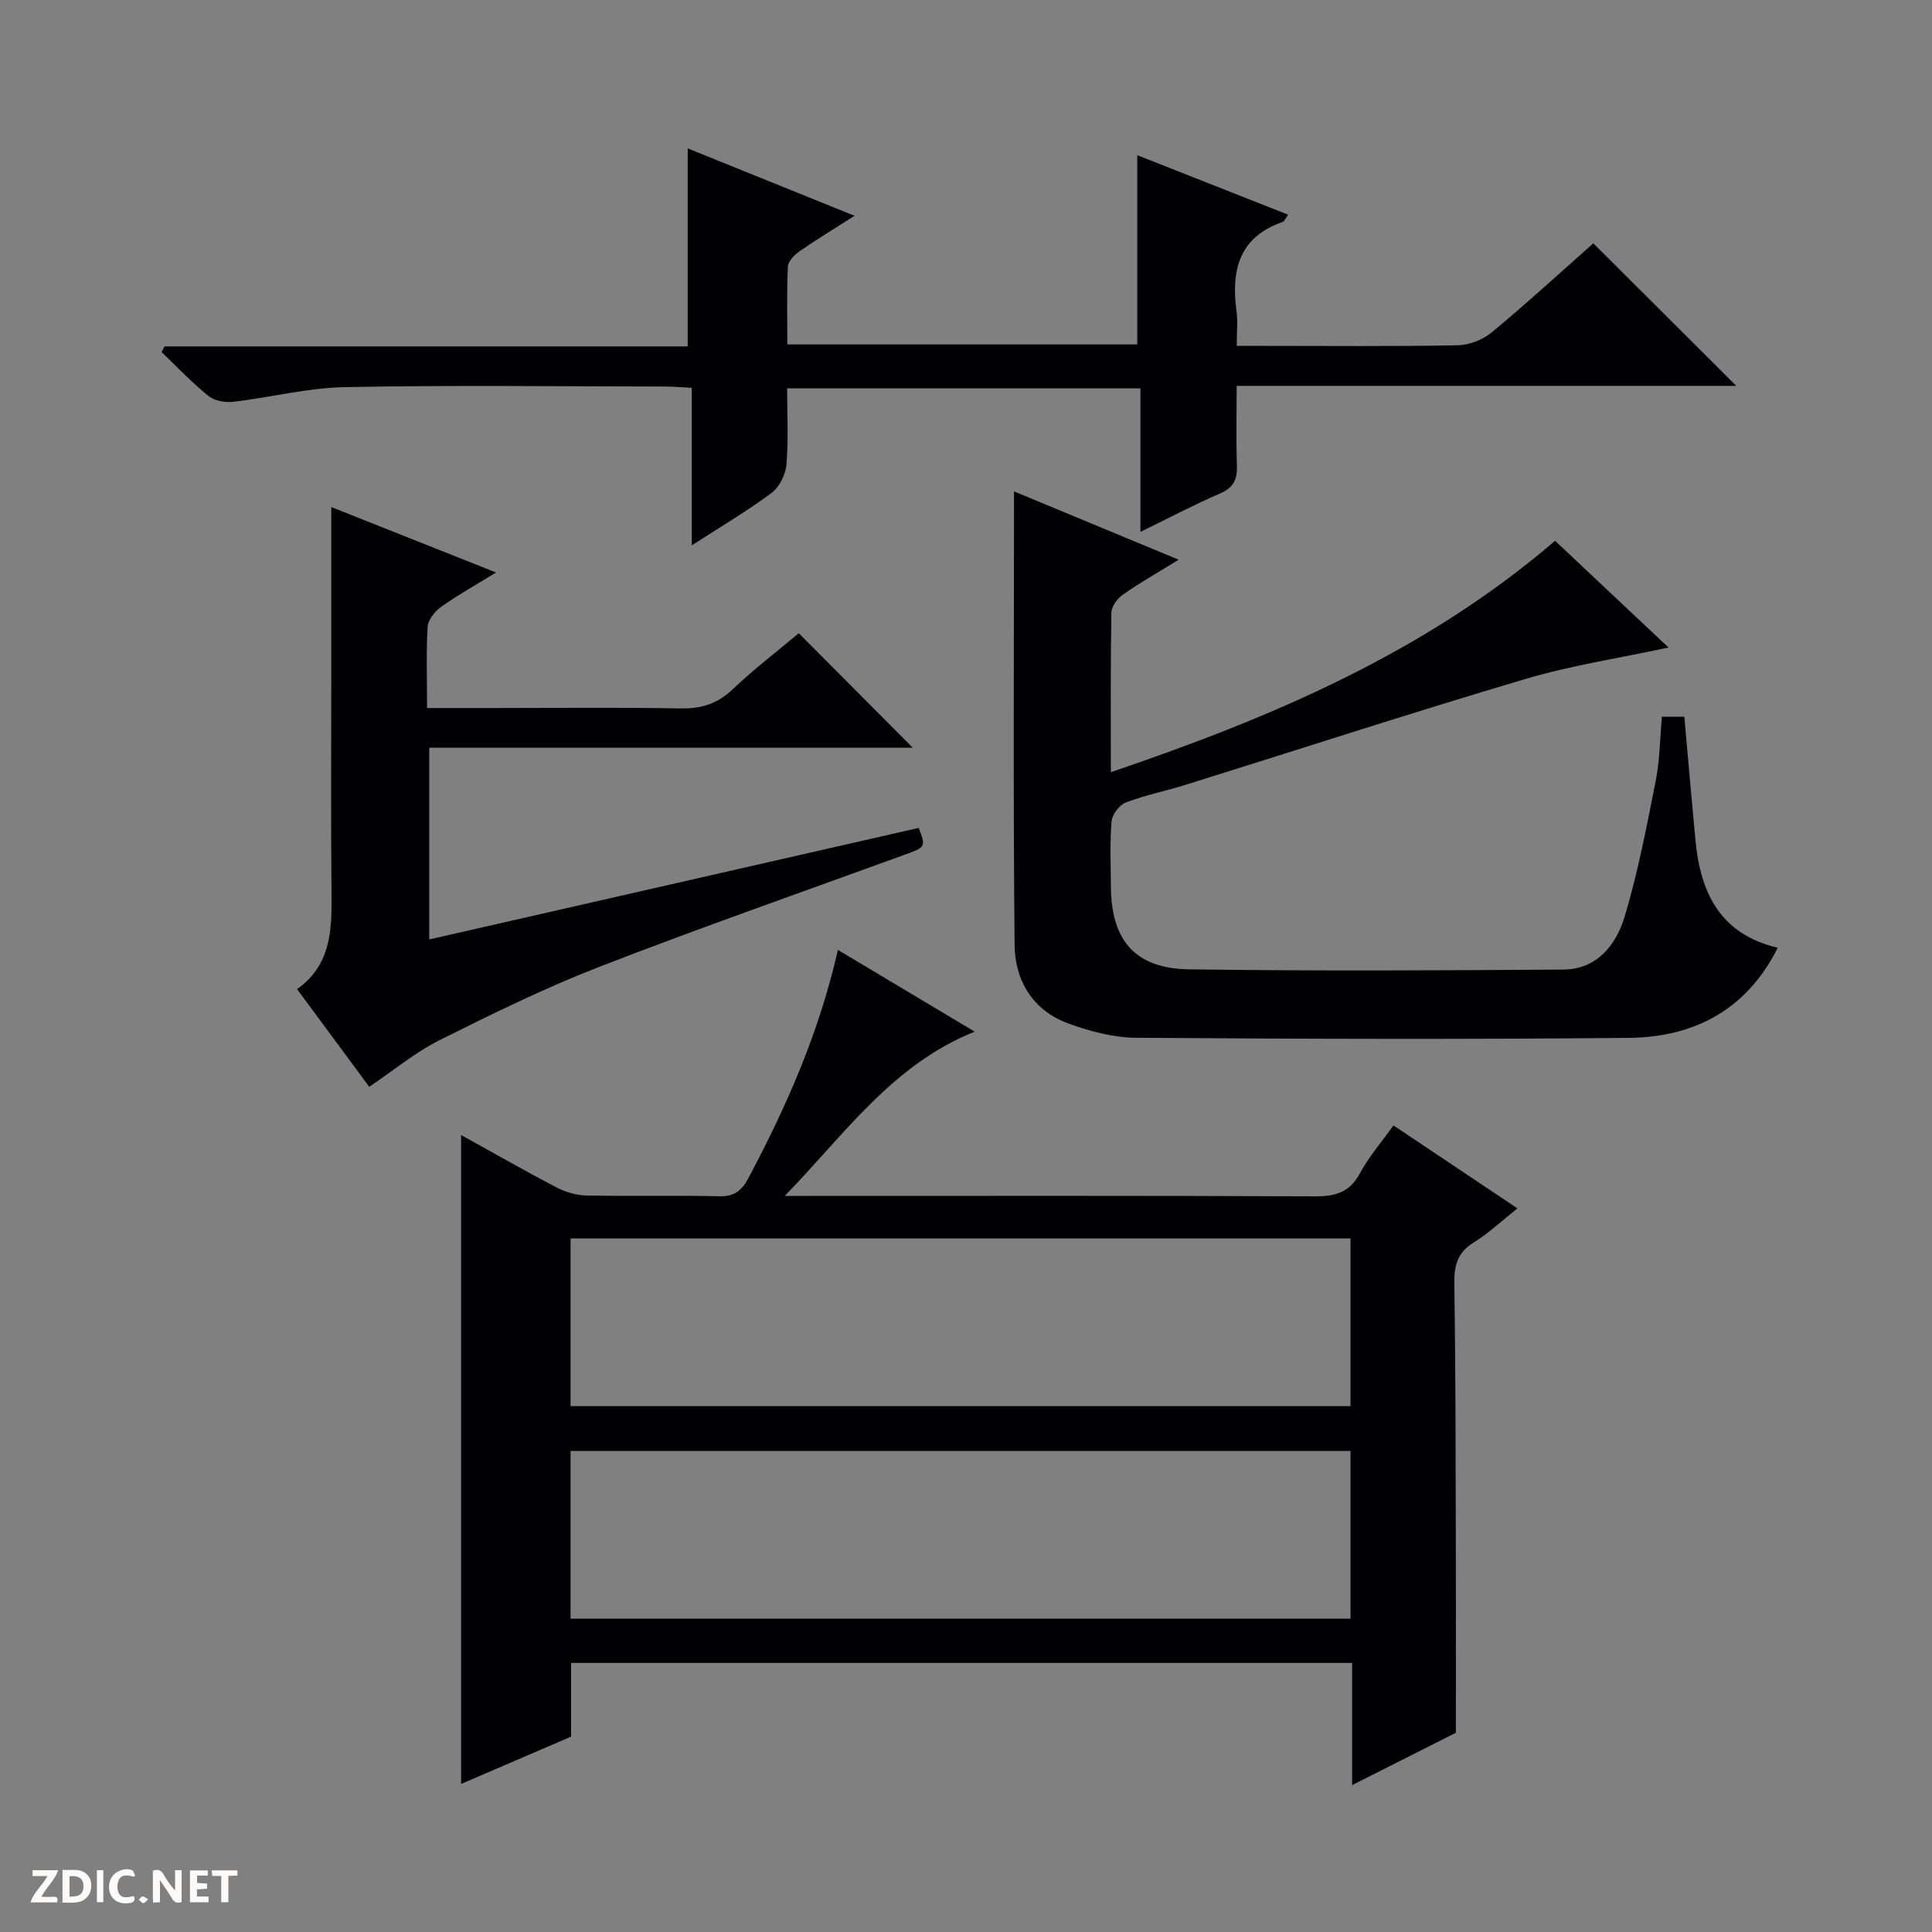 <svg enable-background="new 0 0 400 400" viewBox="0 0 400 400" xmlns="http://www.w3.org/2000/svg"><rect x="0" y="0" width="400" height="400" fill="#808080" stroke="none"/><g fill="#fcfbfa"><path d="m37.59 393.81c-.92.31-1.52.05-2-.78-.7-1.2-1.52-2.34-2.47-3.78v4.59c-.55.03-.95.05-1.41.07-.03-.37-.06-.64-.06-.91 0-1.91 0-3.81 0-5.7 1.13-.41 1.77-.03 2.29.91.62 1.11 1.38 2.14 2.31 3.19v-4.2h1.35v6.61z"/><path d="m12.94 393.88v-6.75c1.9.19 3.93-.54 5.37 1.29.8 1.01.78 2.88.03 3.97-1.37 1.97-3.4 1.51-6.4 1.49m2.45-1.22c2.04.12 2.92-.58 2.89-2.21-.03-1.51-.98-2.19-2.89-2z"/><path d="m11.81 393.87h-5.49c.68-2.18 2.47-3.48 3.51-5.45h-3.08v-1.21h5.29c-.71 2.13-2.44 3.48-3.47 5.51.86 0 1.63.04 2.39-.01.79-.05 1.14.21.85 1.16"/><path d="m39.33 393.86v-6.61h3.7v1.07h-2.22v1.52c.68.04 1.34.09 2.07.13v1.07c-.72.05-1.38.09-2.1.14v1.48h2.4v1.19h-3.85z"/><path d="m27.71 388.56c-1.15-.3-2.46-.61-3.1.64-.37.73-.41 1.93-.06 2.67.63 1.35 1.99.93 3.17.68.35.94-.01 1.32-.93 1.46-1.62.25-3.05-.27-3.76-1.48-.73-1.24-.6-3.03.31-4.17.88-1.11 2.71-1.7 4-1.16.32.13.44.74.65 1.12-.1.08-.19.16-.28.24"/><path d="m49.15 387.24v1.07c-.59.02-1.17.05-1.87.08v5.44h-1.48v-5.44h-1.85c-.05-.4-.08-.73-.13-1.15z"/><path d="m20.06 387.21h1.33v6.62h-1.33z"/><path d="m30.68 393.25c-.39.38-.8.79-1.05.76-.32-.05-.6-.45-.9-.7.26-.24.51-.64.8-.67.29-.04.62.3 1.15.61"/></g><path d="m95.47 235c6.78 3.75 13.25 7.45 19.85 10.89 1.83.95 4.04 1.59 6.09 1.63 9.16.17 18.33-.06 27.49.15 3.16.07 4.67-1.15 6.09-3.83 7.9-14.85 14.62-30.14 18.49-47.17 9.31 5.57 18.41 11 28.31 16.92-17.17 6.9-27.05 21.45-39.32 34.01h5.28c34.82 0 69.65-.07 104.47.09 4.23.02 7.2-.79 9.34-4.77 1.87-3.48 4.54-6.54 6.94-9.91 8.5 5.68 16.89 11.3 25.67 17.17-3.32 2.64-5.99 5.17-9.05 7.06-3.3 2.03-4.06 4.65-4.01 8.32.25 17.49.26 34.98.3 52.48.04 13.29.01 26.58.01 40.71-6.06 3.06-13.41 6.77-21.48 10.84 0-8.9 0-16.98 0-25.3-54.07 0-107.65 0-161.7 0v15.26c-7.8 3.35-15.21 6.54-22.77 9.79 0-44.97 0-89.35 0-134.34zm22.66 56.12h161.48c0-11.9 0-23.32 0-34.72-54.03 0-107.74 0-161.48 0zm0 44h161.48c0-11.9 0-23.32 0-34.72-54.03 0-107.74 0-161.48 0z" fill="#010104"/><path d="m321.96 111.97c7.9 7.43 15.62 14.69 23.49 22.09-10.15 2.19-20.1 3.69-29.65 6.52-23.54 6.98-46.9 14.59-70.34 21.91-4.11 1.28-8.38 2.13-12.38 3.66-1.33.51-2.82 2.48-2.94 3.9-.38 4.47-.16 8.98-.14 13.48.06 11.16 4.99 17 16.2 17.16 25.82.37 51.64.23 77.46.05 7.02-.05 10.97-5.15 12.73-11.03 2.74-9.17 4.55-18.64 6.41-28.05.84-4.21.86-8.59 1.28-13.27h4.64c.78 8.65 1.51 17.23 2.33 25.79 1.04 10.78 5.2 19.27 17.01 22.04-6.5 12.97-17.4 18.53-30.89 18.66-33.98.32-67.97.22-101.95-.02-4.69-.03-9.55-1.34-14-2.95-7.36-2.67-11.09-8.86-11.16-16.28-.3-30.98-.12-61.96-.12-93.89 11.35 4.71 22.22 9.21 34.09 14.14-4.43 2.73-8.1 4.81-11.54 7.22-1.15.8-2.37 2.46-2.39 3.74-.19 10.81-.11 21.63-.11 33.03 33.33-11.32 64.97-24.73 91.97-47.9z" fill="#010104"/><path d="m235.46 71.31c0-13.19 0-25.97 0-39.18 10.24 4.04 20.62 8.13 31.23 12.32-.56.77-.76 1.37-1.13 1.5-9.1 3.15-10.69 10.08-9.55 18.54.29 2.1.04 4.28.04 7.12h5.72c13.33 0 26.67.13 40-.12 2.4-.05 5.21-1.13 7.06-2.66 7.3-6.05 14.29-12.47 21.05-18.45 9.87 9.84 19.6 19.54 29.6 29.51-34.24 0-68.57 0-103.44 0 0 5.89-.13 11.18.05 16.45.1 2.82-.61 4.57-3.41 5.79-5.45 2.36-10.71 5.13-16.57 7.99 0-10.18 0-19.76 0-29.72-24.4 0-48.45 0-73.14 0 0 5.21.29 10.5-.14 15.73-.17 2.08-1.44 4.7-3.08 5.92-5.04 3.76-10.5 6.97-16.53 10.86 0-11.16 0-21.66 0-32.61-2.16-.11-3.76-.27-5.35-.27-22.14-.03-44.31-.31-66.47.12-7.73.15-15.41 2.14-23.14 3.04-1.67.19-3.87-.2-5.11-1.21-3.43-2.78-6.49-6.02-9.69-9.08.21-.39.42-.79.62-1.18h108.3c0-13.89 0-27.2 0-41 11.34 4.58 22.5 9.09 34.55 13.96-4.2 2.68-7.83 4.87-11.32 7.29-1.08.75-2.42 2.07-2.48 3.19-.26 5.28-.12 10.58-.12 16.15z" fill="#010104"/><path d="m88.42 146.59h13.57c13 0 26-.15 38.99.08 4.28.08 7.59-.99 10.73-3.97 4.44-4.21 9.33-7.96 13.67-11.6 8.01 8.05 15.81 15.89 23.6 23.71-32.9 0-66.28 0-100.11 0v39.69c33.98-7.74 67.69-15.43 101.34-23.09 1.51 4 1.49 3.95-3.13 5.63-21.05 7.67-42.2 15.06-63.07 23.16-11.28 4.38-22.2 9.75-33.04 15.17-4.98 2.49-9.37 6.17-14.52 9.64-4.67-6.32-9.65-13.07-14.95-20.23 6.82-4.78 7.22-11.79 7.14-19.13-.15-15.49-.05-30.99-.05-46.49 0-11.27 0-22.54 0-34.18 10.43 4.14 21.87 8.69 34.11 13.55-4.18 2.57-7.91 4.66-11.38 7.12-1.29.92-2.69 2.66-2.78 4.11-.32 5.29-.12 10.62-.12 16.83z" fill="#010104"/></svg>